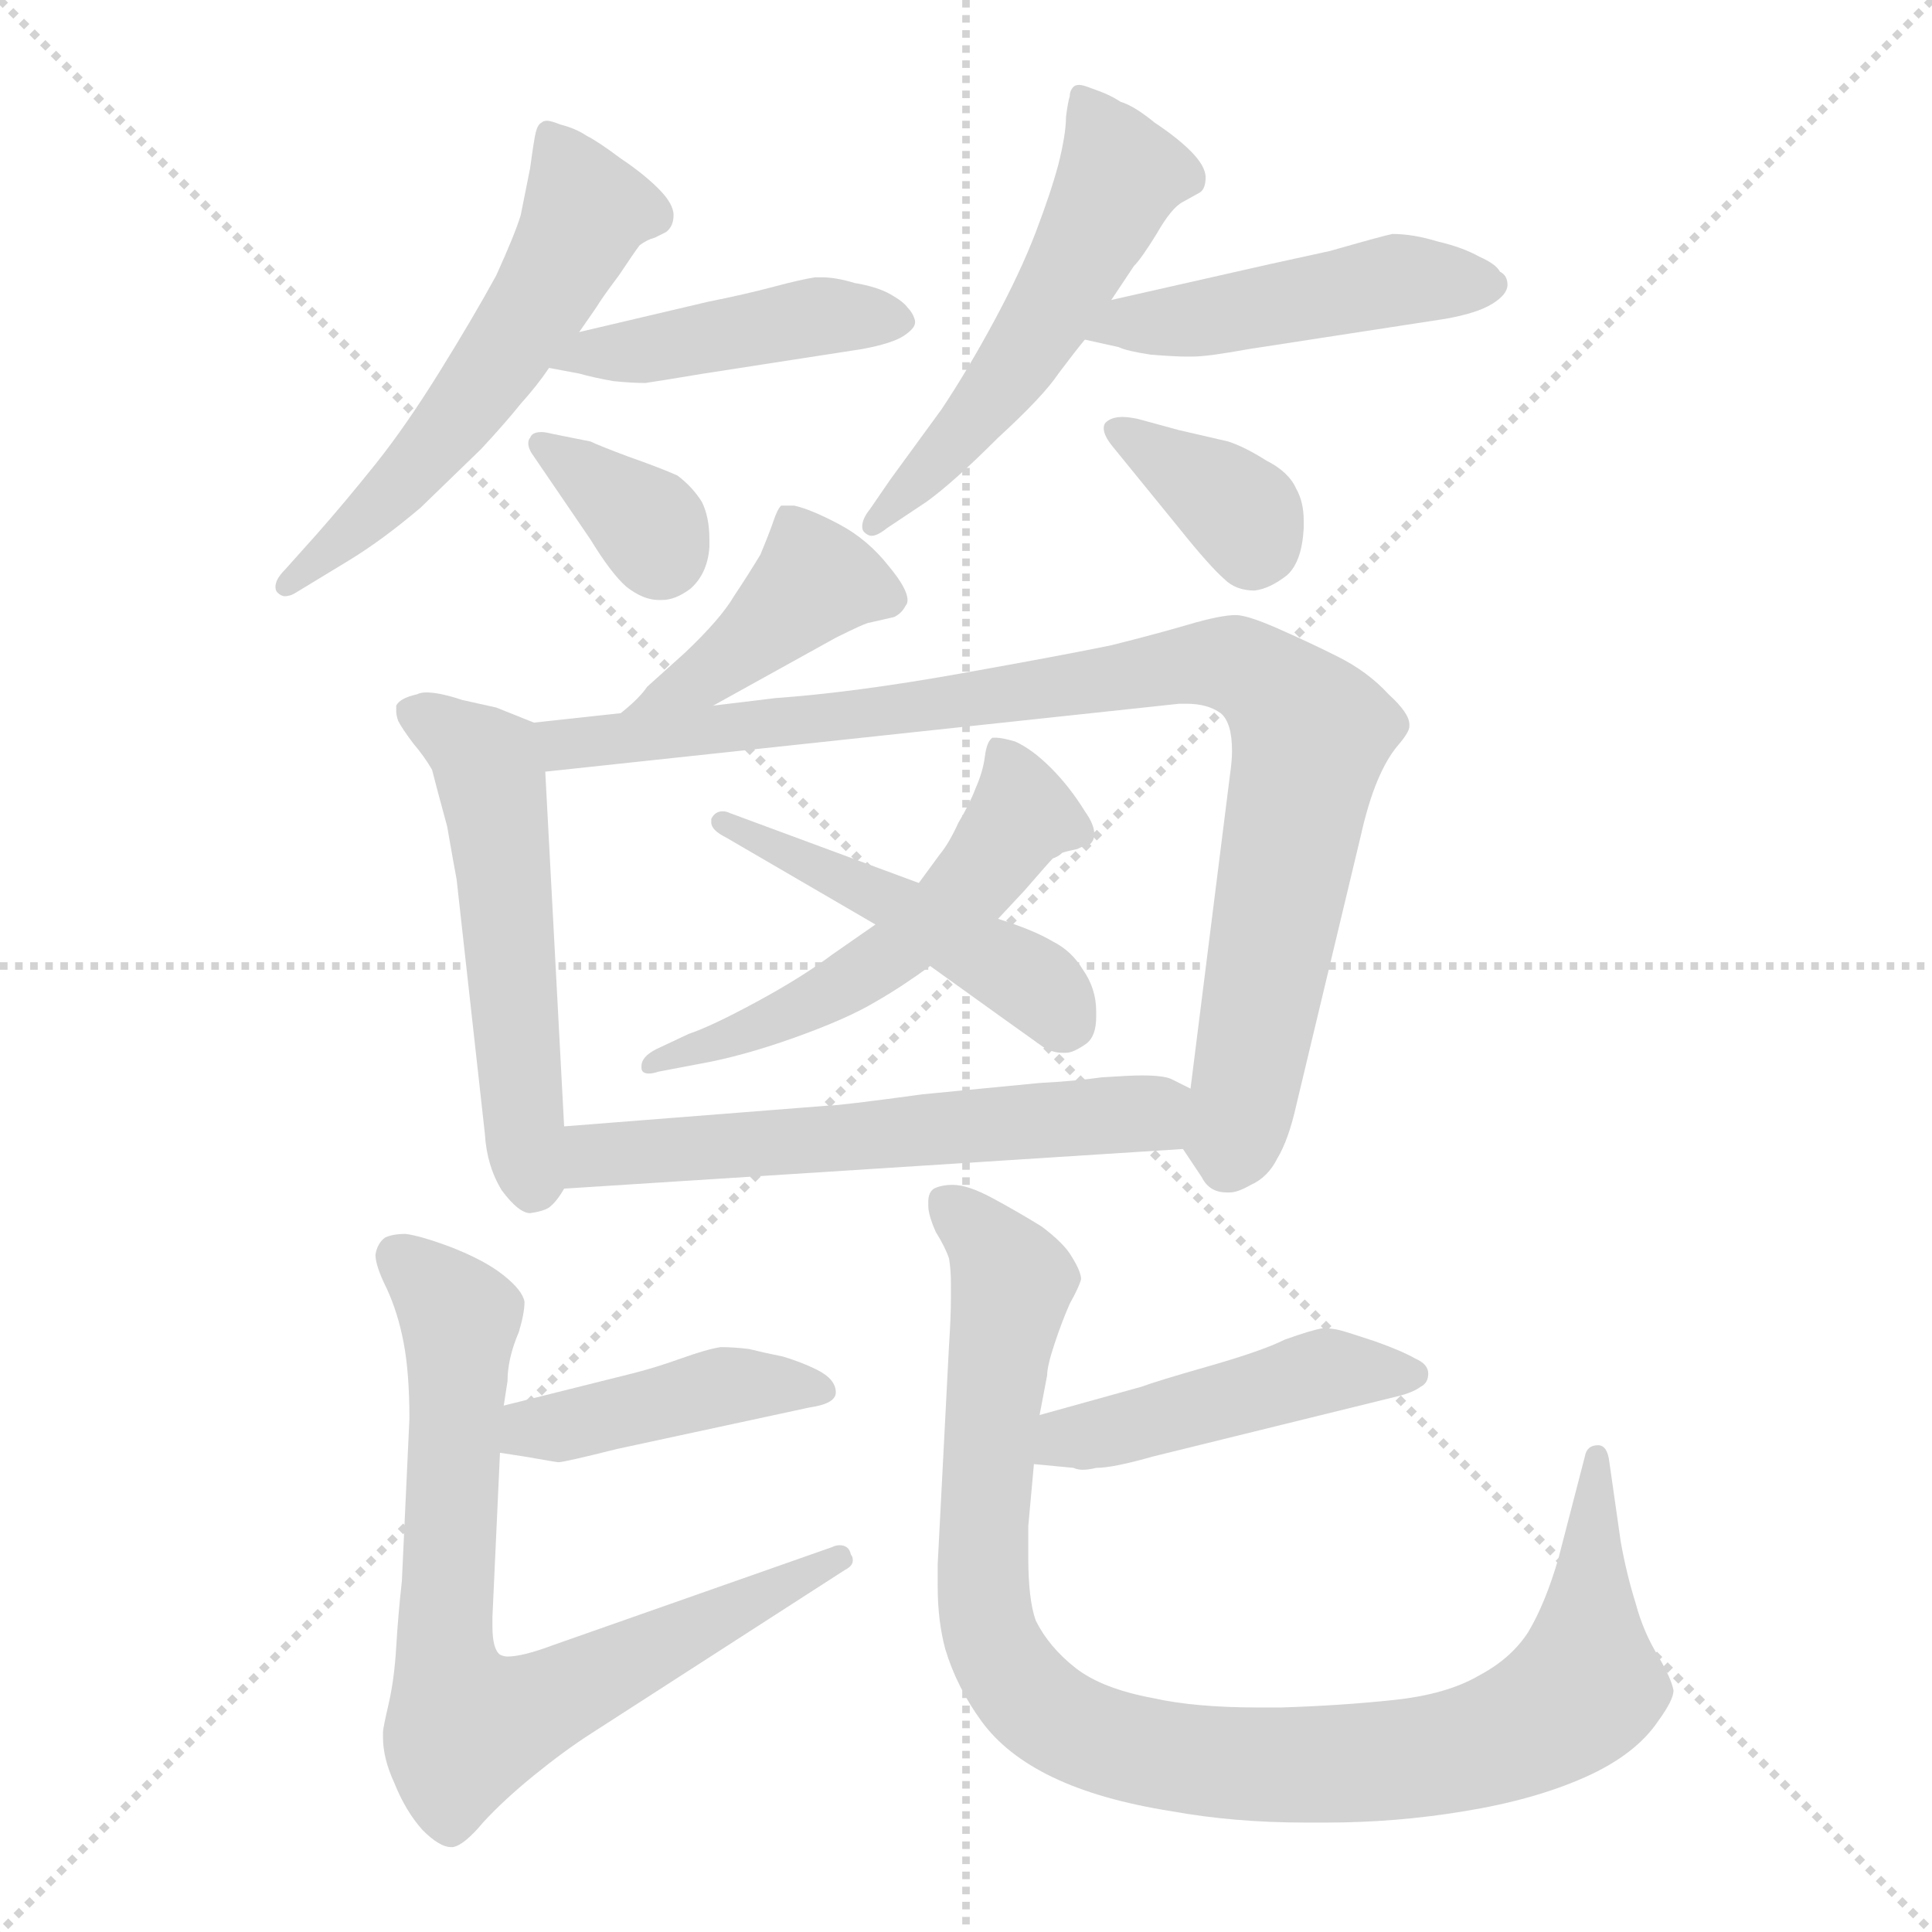 <svg xmlns="http://www.w3.org/2000/svg" version="1.1" viewBox="0 0 1024 1024">
  <g stroke="lightgray" stroke-dasharray="1,1" stroke-width="1" transform="scale(4, 4)">
    <line x1="0" y1="0" x2="256" y2="256" />
    <line x1="256" y1="0" x2="0" y2="256" />
    <line x1="128" y1="0" x2="128" y2="256" />
    <line x1="0" y1="128" x2="256" y2="128" />
  </g>
  <g transform="scale(1.0, -1.0) translate(0.0, -818.00)">
    <style type="text/css">
      
        @keyframes keyframes0 {
          from {
            stroke: blue;
            stroke-dashoffset: 559;
            stroke-width: 128;
          }
          65% {
            animation-timing-function: step-end;
            stroke: blue;
            stroke-dashoffset: 0;
            stroke-width: 128;
          }
          to {
            stroke: black;
            stroke-width: 1024;
          }
        }
        #make-me-a-hanzi-animation-0 {
          animation: keyframes0 0.705s both;
          animation-delay: 0s;
          animation-timing-function: linear;
        }
      
        @keyframes keyframes1 {
          from {
            stroke: blue;
            stroke-dashoffset: 439;
            stroke-width: 128;
          }
          59% {
            animation-timing-function: step-end;
            stroke: blue;
            stroke-dashoffset: 0;
            stroke-width: 128;
          }
          to {
            stroke: black;
            stroke-width: 1024;
          }
        }
        #make-me-a-hanzi-animation-1 {
          animation: keyframes1 0.607s both;
          animation-delay: 0.705s;
          animation-timing-function: linear;
        }
      
        @keyframes keyframes2 {
          from {
            stroke: blue;
            stroke-dashoffset: 345;
            stroke-width: 128;
          }
          53% {
            animation-timing-function: step-end;
            stroke: blue;
            stroke-dashoffset: 0;
            stroke-width: 128;
          }
          to {
            stroke: black;
            stroke-width: 1024;
          }
        }
        #make-me-a-hanzi-animation-2 {
          animation: keyframes2 0.531s both;
          animation-delay: 1.312s;
          animation-timing-function: linear;
        }
      
        @keyframes keyframes3 {
          from {
            stroke: blue;
            stroke-dashoffset: 534;
            stroke-width: 128;
          }
          63% {
            animation-timing-function: step-end;
            stroke: blue;
            stroke-dashoffset: 0;
            stroke-width: 128;
          }
          to {
            stroke: black;
            stroke-width: 1024;
          }
        }
        #make-me-a-hanzi-animation-3 {
          animation: keyframes3 0.685s both;
          animation-delay: 1.843s;
          animation-timing-function: linear;
        }
      
        @keyframes keyframes4 {
          from {
            stroke: blue;
            stroke-dashoffset: 467;
            stroke-width: 128;
          }
          60% {
            animation-timing-function: step-end;
            stroke: blue;
            stroke-dashoffset: 0;
            stroke-width: 128;
          }
          to {
            stroke: black;
            stroke-width: 1024;
          }
        }
        #make-me-a-hanzi-animation-4 {
          animation: keyframes4 0.63s both;
          animation-delay: 2.528s;
          animation-timing-function: linear;
        }
      
        @keyframes keyframes5 {
          from {
            stroke: blue;
            stroke-dashoffset: 358;
            stroke-width: 128;
          }
          54% {
            animation-timing-function: step-end;
            stroke: blue;
            stroke-dashoffset: 0;
            stroke-width: 128;
          }
          to {
            stroke: black;
            stroke-width: 1024;
          }
        }
        #make-me-a-hanzi-animation-5 {
          animation: keyframes5 0.541s both;
          animation-delay: 3.158s;
          animation-timing-function: linear;
        }
      
        @keyframes keyframes6 {
          from {
            stroke: blue;
            stroke-dashoffset: 417;
            stroke-width: 128;
          }
          58% {
            animation-timing-function: step-end;
            stroke: blue;
            stroke-dashoffset: 0;
            stroke-width: 128;
          }
          to {
            stroke: black;
            stroke-width: 1024;
          }
        }
        #make-me-a-hanzi-animation-6 {
          animation: keyframes6 0.589s both;
          animation-delay: 3.699s;
          animation-timing-function: linear;
        }
      
        @keyframes keyframes7 {
          from {
            stroke: blue;
            stroke-dashoffset: 532;
            stroke-width: 128;
          }
          63% {
            animation-timing-function: step-end;
            stroke: blue;
            stroke-dashoffset: 0;
            stroke-width: 128;
          }
          to {
            stroke: black;
            stroke-width: 1024;
          }
        }
        #make-me-a-hanzi-animation-7 {
          animation: keyframes7 0.683s both;
          animation-delay: 4.288s;
          animation-timing-function: linear;
        }
      
        @keyframes keyframes8 {
          from {
            stroke: blue;
            stroke-dashoffset: 911;
            stroke-width: 128;
          }
          75% {
            animation-timing-function: step-end;
            stroke: blue;
            stroke-dashoffset: 0;
            stroke-width: 128;
          }
          to {
            stroke: black;
            stroke-width: 1024;
          }
        }
        #make-me-a-hanzi-animation-8 {
          animation: keyframes8 0.991s both;
          animation-delay: 4.971s;
          animation-timing-function: linear;
        }
      
        @keyframes keyframes9 {
          from {
            stroke: blue;
            stroke-dashoffset: 536;
            stroke-width: 128;
          }
          64% {
            animation-timing-function: step-end;
            stroke: blue;
            stroke-dashoffset: 0;
            stroke-width: 128;
          }
          to {
            stroke: black;
            stroke-width: 1024;
          }
        }
        #make-me-a-hanzi-animation-9 {
          animation: keyframes9 0.686s both;
          animation-delay: 5.963s;
          animation-timing-function: linear;
        }
      
        @keyframes keyframes10 {
          from {
            stroke: blue;
            stroke-dashoffset: 469;
            stroke-width: 128;
          }
          60% {
            animation-timing-function: step-end;
            stroke: blue;
            stroke-dashoffset: 0;
            stroke-width: 128;
          }
          to {
            stroke: black;
            stroke-width: 1024;
          }
        }
        #make-me-a-hanzi-animation-10 {
          animation: keyframes10 0.632s both;
          animation-delay: 6.649s;
          animation-timing-function: linear;
        }
      
        @keyframes keyframes11 {
          from {
            stroke: blue;
            stroke-dashoffset: 580;
            stroke-width: 128;
          }
          65% {
            animation-timing-function: step-end;
            stroke: blue;
            stroke-dashoffset: 0;
            stroke-width: 128;
          }
          to {
            stroke: black;
            stroke-width: 1024;
          }
        }
        #make-me-a-hanzi-animation-11 {
          animation: keyframes11 0.722s both;
          animation-delay: 7.28s;
          animation-timing-function: linear;
        }
      
        @keyframes keyframes12 {
          from {
            stroke: blue;
            stroke-dashoffset: 422;
            stroke-width: 128;
          }
          58% {
            animation-timing-function: step-end;
            stroke: blue;
            stroke-dashoffset: 0;
            stroke-width: 128;
          }
          to {
            stroke: black;
            stroke-width: 1024;
          }
        }
        #make-me-a-hanzi-animation-12 {
          animation: keyframes12 0.593s both;
          animation-delay: 8.002s;
          animation-timing-function: linear;
        }
      
        @keyframes keyframes13 {
          from {
            stroke: blue;
            stroke-dashoffset: 739;
            stroke-width: 128;
          }
          71% {
            animation-timing-function: step-end;
            stroke: blue;
            stroke-dashoffset: 0;
            stroke-width: 128;
          }
          to {
            stroke: black;
            stroke-width: 1024;
          }
        }
        #make-me-a-hanzi-animation-13 {
          animation: keyframes13 0.851s both;
          animation-delay: 8.596s;
          animation-timing-function: linear;
        }
      
        @keyframes keyframes14 {
          from {
            stroke: blue;
            stroke-dashoffset: 457;
            stroke-width: 128;
          }
          60% {
            animation-timing-function: step-end;
            stroke: blue;
            stroke-dashoffset: 0;
            stroke-width: 128;
          }
          to {
            stroke: black;
            stroke-width: 1024;
          }
        }
        #make-me-a-hanzi-animation-14 {
          animation: keyframes14 0.622s both;
          animation-delay: 9.447s;
          animation-timing-function: linear;
        }
      
        @keyframes keyframes15 {
          from {
            stroke: blue;
            stroke-dashoffset: 971;
            stroke-width: 128;
          }
          76% {
            animation-timing-function: step-end;
            stroke: blue;
            stroke-dashoffset: 0;
            stroke-width: 128;
          }
          to {
            stroke: black;
            stroke-width: 1024;
          }
        }
        #make-me-a-hanzi-animation-15 {
          animation: keyframes15 1.04s both;
          animation-delay: 10.069s;
          animation-timing-function: linear;
        }
      
    </style>
    
      <path d="M 307 642 L 316 655 Q 319 660 328 672 Q 336 684 339 688 Q 343 691 347 692 L 353 695 Q 357 698 357 704 Q 357 710 349 718 Q 341 726 329 734 Q 317 743 311 746 Q 305 750 297 752 Q 292 754 290 754 Q 288 754 287 753 Q 285 752 284 748 Q 283 744 281 729 L 276 704 Q 273 694 263 672 Q 251 650 233 621 Q 215 592 199 572 Q 183 552 168 535 L 151 516 Q 146 511 146 507 Q 146 505 147 504 Q 149 502 151 502 Q 154 502 157 504 L 185 521 Q 203 532 223 549 L 255 580 Q 268 594 276 604 Q 285 614 291 623 L 307 642 Z" fill="lightgray" />
    
      <path d="M 291 623 L 307 620 Q 314 618 325 616 Q 335 615 342 615 Q 349 616 373 620 L 457 633 Q 473 636 479 640 Q 485 644 485 647 L 485 648 Q 484 652 481 655 Q 479 658 472 662 Q 465 666 453 668 Q 443 671 436 671 L 432 671 Q 425 670 410 666 Q 395 662 375 658 L 307 642 C 278 635 262 629 291 623 Z" fill="lightgray" />
    
      <path d="M 293 588 Q 289 589 287 589 Q 282 589 281 586 Q 280 585 280 583 Q 280 580 283 576 L 313 532 Q 324 514 332 507 Q 341 500 349 500 L 351 500 Q 358 500 366 506 Q 375 514 376 528 L 376 532 Q 376 544 372 552 Q 367 560 359 566 Q 350 570 333 576 Q 317 582 313 584 L 293 588 Z" fill="lightgray" />
    
      <path d="M 589 659 L 601 677 Q 605 681 613 694 Q 621 708 627 711 L 636 716 Q 639 718 639 724 Q 639 730 631 738 Q 624 745 612 753 Q 601 762 594 764 Q 588 768 579 771 Q 574 773 572 773 Q 570 773 569 772 Q 567 770 567 767 Q 566 764 565 756 Q 565 747 561 731 Q 557 716 549 695 Q 541 674 527 648 Q 513 622 499 601 L 472 564 L 461 548 Q 457 543 457 539 Q 457 537 458 536 Q 460 534 462 534 Q 465 534 470 538 L 491 552 Q 505 562 529 586 Q 553 608 561 620 Q 570 632 575 638 L 589 659 Z" fill="lightgray" />
    
      <path d="M 575 638 L 593 634 Q 597 632 610 630 Q 623 629 629 629 L 632 629 Q 640 629 662 633 L 766 649 Q 783 652 791 657 Q 799 662 799 667 Q 799 672 795 674 Q 793 678 784 682 Q 775 687 762 690 Q 749 694 738 694 Q 733 693 705 685 L 673 678 L 589 659 C 560 652 546 645 575 638 Z" fill="lightgray" />
    
      <path d="M 603 596 Q 598 597 595 597 Q 589 597 586 594 Q 585 593 585 591 Q 585 587 590 581 L 625 538 Q 641 518 649 511 Q 655 505 665 505 Q 673 506 682 513 Q 690 520 691 538 L 691 542 Q 691 552 687 559 Q 683 568 671 574 Q 660 581 651 584 L 625 590 L 603 596 Z" fill="lightgray" />
    
      <path d="M 378 444 L 443 480 Q 459 488 461 488 L 474 491 Q 478 493 480 497 Q 481 498 481 500 Q 481 506 471 518 Q 460 532 445 540 Q 430 548 421 550 L 414 550 Q 412 548 410 542 Q 408 536 403 524 Q 397 514 389 502 Q 382 490 363 472 L 343 454 Q 339 448 329 440 C 306 421 352 429 378 444 Z" fill="lightgray" />
    
      <path d="M 283 435 L 263 443 L 245 447 Q 233 451 226 451 Q 223 451 221 450 Q 212 448 210 444 L 210 441 Q 210 439 211 436 Q 213 432 219 424 Q 225 417 229 410 Q 231 402 237 380 Q 241 357 242 352 L 257 217 Q 258 200 266 187 Q 275 175 281 175 Q 288 176 291 178 Q 295 181 299 188 C 301 190 301 191 299 221 L 289 409 C 288 433 288 433 283 435 Z" fill="lightgray" />
    
      <path d="M 329 440 L 283 435 C 253 432 259 406 289 409 L 625 445 L 629 445 Q 640 445 647 440 Q 653 435 653 420 Q 653 415 652 408 L 631 241 C 627 211 627 209 627 209 L 637 194 Q 641 186 650 186 L 652 186 Q 656 186 663 190 Q 672 194 677 204 Q 683 214 687 232 L 721 374 Q 725 392 730 404 Q 735 416 741 423 Q 747 430 747 433 L 747 434 Q 747 440 736 450 Q 725 462 709 470 Q 693 478 677 485 Q 661 492 655 492 Q 647 492 630 487 Q 613 482 589 476 Q 565 471 509 461 Q 453 451 411 448 L 378 444 L 329 440 Z" fill="lightgray" />
    
      <path d="M 464 328 L 441 312 Q 425 300 401 287 Q 377 274 365 270 L 348 262 Q 340 258 340 253 L 340 252 Q 340 249 344 249 Q 346 249 349 250 L 370 254 Q 393 258 421 268 Q 449 278 464 287 Q 478 295 493 306 L 529 331 L 543 346 Q 556 361 558 363 Q 561 364 563 366 Q 566 367 571 368 Q 575 370 577 370 Q 580 372 580 376 Q 580 381 575 388 Q 567 401 557 411 Q 547 421 538 425 Q 531 427 528 427 L 526 427 Q 523 425 522 417 Q 521 409 517 400 Q 514 392 508 382 Q 503 371 498 365 L 487 350 L 464 328 Z" fill="lightgray" />
    
      <path d="M 493 306 L 532 278 L 553 263 Q 558 260 563 260 L 565 260 Q 569 260 576 265 Q 581 269 581 279 L 581 282 Q 581 294 574 304 Q 568 314 558 319 Q 548 325 529 331 L 487 350 L 387 387 Q 385 388 383 388 Q 379 388 377 384 L 377 382 Q 377 378 385 374 L 464 328 L 493 306 Z" fill="lightgray" />
    
      <path d="M 299 188 L 627 209 C 657 211 658 228 631 241 L 621 246 Q 617 248 605 248 Q 599 248 584 247 Q 570 245 551 244 L 489 238 Q 445 232 439 232 L 299 221 C 269 219 269 186 299 188 Z" fill="lightgray" />
    
      <path d="M 265 48 L 278 46 Q 295 43 296 43 Q 299 43 327 50 L 429 72 Q 443 74 443 80 Q 443 87 433 92 Q 425 96 415 99 Q 405 101 397 103 Q 389 104 382 104 Q 375 103 361 98 Q 347 93 335 90 L 267 73 C 238 66 235 53 265 48 Z" fill="lightgray" />
    
      <path d="M 267 73 L 269 86 Q 269 98 275 112 Q 278 122 278 128 Q 277 134 267 142 Q 257 150 239 157 Q 223 163 215 164 Q 208 164 204 162 Q 200 159 199 153 Q 199 147 205 135 Q 211 122 214 106 Q 217 90 217 66 L 213 -20 Q 211 -38 210 -55 Q 209 -72 206 -85 Q 203 -98 203 -100 L 203 -103 Q 203 -114 209 -127 Q 215 -142 224 -152 Q 233 -161 239 -161 L 240 -161 Q 246 -160 256 -148 Q 267 -136 283 -123 Q 299 -110 313 -101 L 448 -14 Q 452 -12 452 -9 Q 452 -7 451 -6 Q 450 -1 445 -1 Q 443 -1 441 -2 L 293 -54 Q 277 -60 269 -60 Q 267 -60 265 -59 Q 261 -56 261 -44 L 261 -39 L 265 48 L 267 73 Z" fill="lightgray" />
    
      <path d="M 548 42 L 569 40 Q 571 39 574 39 Q 577 39 581 40 Q 590 40 611 46 L 741 78 Q 749 80 753 83 Q 757 85 757 90 Q 757 95 750 98 Q 743 102 729 107 Q 714 112 710 113 Q 706 114 701 114 Q 695 113 681 108 Q 669 102 641 94 Q 613 86 605 83 L 551 68 C 522 60 518 45 548 42 Z" fill="lightgray" />
    
      <path d="M 551 68 L 555 89 Q 555 94 559 106 Q 563 118 567 127 Q 572 136 573 140 Q 573 144 568 152 Q 564 159 552 168 Q 539 176 526 183 Q 513 190 505 190 Q 499 190 495 188 Q 492 186 492 181 L 492 179 Q 492 174 496 165 Q 501 157 503 151 Q 504 145 504 138 L 504 130 Q 504 120 503 105 L 497 -11 L 497 -23 Q 497 -41 501 -56 Q 507 -76 520 -94 Q 533 -112 558 -124 Q 583 -136 621 -142 Q 654 -148 692 -148 L 703 -148 Q 740 -148 776 -142 Q 813 -136 840 -124 Q 867 -112 879 -94 Q 887 -83 887 -78 Q 886 -72 879 -60 Q 871 -47 867 -32 Q 862 -16 859 1 L 853 43 Q 852 52 847 52 Q 841 52 840 46 L 826 -8 Q 819 -32 810 -47 Q 801 -61 784 -70 Q 767 -80 739 -83 Q 711 -86 679 -87 L 667 -87 Q 633 -87 611 -82 Q 584 -77 570 -66 Q 556 -55 549 -41 Q 545 -30 545 -7 L 545 9 L 548 42 L 551 68 Z" fill="lightgray" />
    
    
      <clipPath id="make-me-a-hanzi-clip-0">
        <path d="M 307 642 L 316 655 Q 319 660 328 672 Q 336 684 339 688 Q 343 691 347 692 L 353 695 Q 357 698 357 704 Q 357 710 349 718 Q 341 726 329 734 Q 317 743 311 746 Q 305 750 297 752 Q 292 754 290 754 Q 288 754 287 753 Q 285 752 284 748 Q 283 744 281 729 L 276 704 Q 273 694 263 672 Q 251 650 233 621 Q 215 592 199 572 Q 183 552 168 535 L 151 516 Q 146 511 146 507 Q 146 505 147 504 Q 149 502 151 502 Q 154 502 157 504 L 185 521 Q 203 532 223 549 L 255 580 Q 268 594 276 604 Q 285 614 291 623 L 307 642 Z" />
      </clipPath>
      <path clip-path="url(#make-me-a-hanzi-clip-0)" d="M 291 748 L 309 704 L 290 664 L 217 566 L 151 507" fill="none" id="make-me-a-hanzi-animation-0" stroke-dasharray="431 862" stroke-linecap="round" />
    
      <clipPath id="make-me-a-hanzi-clip-1">
        <path d="M 291 623 L 307 620 Q 314 618 325 616 Q 335 615 342 615 Q 349 616 373 620 L 457 633 Q 473 636 479 640 Q 485 644 485 647 L 485 648 Q 484 652 481 655 Q 479 658 472 662 Q 465 666 453 668 Q 443 671 436 671 L 432 671 Q 425 670 410 666 Q 395 662 375 658 L 307 642 C 278 635 262 629 291 623 Z" />
      </clipPath>
      <path clip-path="url(#make-me-a-hanzi-clip-1)" d="M 296 627 L 438 651 L 477 648" fill="none" id="make-me-a-hanzi-animation-1" stroke-dasharray="311 622" stroke-linecap="round" />
    
      <clipPath id="make-me-a-hanzi-clip-2">
        <path d="M 293 588 Q 289 589 287 589 Q 282 589 281 586 Q 280 585 280 583 Q 280 580 283 576 L 313 532 Q 324 514 332 507 Q 341 500 349 500 L 351 500 Q 358 500 366 506 Q 375 514 376 528 L 376 532 Q 376 544 372 552 Q 367 560 359 566 Q 350 570 333 576 Q 317 582 313 584 L 293 588 Z" />
      </clipPath>
      <path clip-path="url(#make-me-a-hanzi-clip-2)" d="M 287 583 L 343 540 L 350 523" fill="none" id="make-me-a-hanzi-animation-2" stroke-dasharray="217 434" stroke-linecap="round" />
    
      <clipPath id="make-me-a-hanzi-clip-3">
        <path d="M 589 659 L 601 677 Q 605 681 613 694 Q 621 708 627 711 L 636 716 Q 639 718 639 724 Q 639 730 631 738 Q 624 745 612 753 Q 601 762 594 764 Q 588 768 579 771 Q 574 773 572 773 Q 570 773 569 772 Q 567 770 567 767 Q 566 764 565 756 Q 565 747 561 731 Q 557 716 549 695 Q 541 674 527 648 Q 513 622 499 601 L 472 564 L 461 548 Q 457 543 457 539 Q 457 537 458 536 Q 460 534 462 534 Q 465 534 470 538 L 491 552 Q 505 562 529 586 Q 553 608 561 620 Q 570 632 575 638 L 589 659 Z" />
      </clipPath>
      <path clip-path="url(#make-me-a-hanzi-clip-3)" d="M 572 768 L 594 725 L 576 687 L 524 605 L 462 539" fill="none" id="make-me-a-hanzi-animation-3" stroke-dasharray="406 812" stroke-linecap="round" />
    
      <clipPath id="make-me-a-hanzi-clip-4">
        <path d="M 575 638 L 593 634 Q 597 632 610 630 Q 623 629 629 629 L 632 629 Q 640 629 662 633 L 766 649 Q 783 652 791 657 Q 799 662 799 667 Q 799 672 795 674 Q 793 678 784 682 Q 775 687 762 690 Q 749 694 738 694 Q 733 693 705 685 L 673 678 L 589 659 C 560 652 546 645 575 638 Z" />
      </clipPath>
      <path clip-path="url(#make-me-a-hanzi-clip-4)" d="M 581 642 L 740 669 L 790 666" fill="none" id="make-me-a-hanzi-animation-4" stroke-dasharray="339 678" stroke-linecap="round" />
    
      <clipPath id="make-me-a-hanzi-clip-5">
        <path d="M 603 596 Q 598 597 595 597 Q 589 597 586 594 Q 585 593 585 591 Q 585 587 590 581 L 625 538 Q 641 518 649 511 Q 655 505 665 505 Q 673 506 682 513 Q 690 520 691 538 L 691 542 Q 691 552 687 559 Q 683 568 671 574 Q 660 581 651 584 L 625 590 L 603 596 Z" />
      </clipPath>
      <path clip-path="url(#make-me-a-hanzi-clip-5)" d="M 592 590 L 660 544 L 664 524" fill="none" id="make-me-a-hanzi-animation-5" stroke-dasharray="230 460" stroke-linecap="round" />
    
      <clipPath id="make-me-a-hanzi-clip-6">
        <path d="M 378 444 L 443 480 Q 459 488 461 488 L 474 491 Q 478 493 480 497 Q 481 498 481 500 Q 481 506 471 518 Q 460 532 445 540 Q 430 548 421 550 L 414 550 Q 412 548 410 542 Q 408 536 403 524 Q 397 514 389 502 Q 382 490 363 472 L 343 454 Q 339 448 329 440 C 306 421 352 429 378 444 Z" />
      </clipPath>
      <path clip-path="url(#make-me-a-hanzi-clip-6)" d="M 472 501 L 432 510 L 377 461 L 335 442" fill="none" id="make-me-a-hanzi-animation-6" stroke-dasharray="289 578" stroke-linecap="round" />
    
      <clipPath id="make-me-a-hanzi-clip-7">
        <path d="M 283 435 L 263 443 L 245 447 Q 233 451 226 451 Q 223 451 221 450 Q 212 448 210 444 L 210 441 Q 210 439 211 436 Q 213 432 219 424 Q 225 417 229 410 Q 231 402 237 380 Q 241 357 242 352 L 257 217 Q 258 200 266 187 Q 275 175 281 175 Q 288 176 291 178 Q 295 181 299 188 C 301 190 301 191 299 221 L 289 409 C 288 433 288 433 283 435 Z" />
      </clipPath>
      <path clip-path="url(#make-me-a-hanzi-clip-7)" d="M 218 443 L 260 409 L 283 188" fill="none" id="make-me-a-hanzi-animation-7" stroke-dasharray="404 808" stroke-linecap="round" />
    
      <clipPath id="make-me-a-hanzi-clip-8">
        <path d="M 329 440 L 283 435 C 253 432 259 406 289 409 L 625 445 L 629 445 Q 640 445 647 440 Q 653 435 653 420 Q 653 415 652 408 L 631 241 C 627 211 627 209 627 209 L 637 194 Q 641 186 650 186 L 652 186 Q 656 186 663 190 Q 672 194 677 204 Q 683 214 687 232 L 721 374 Q 725 392 730 404 Q 735 416 741 423 Q 747 430 747 433 L 747 434 Q 747 440 736 450 Q 725 462 709 470 Q 693 478 677 485 Q 661 492 655 492 Q 647 492 630 487 Q 613 482 589 476 Q 565 471 509 461 Q 453 451 411 448 L 378 444 L 329 440 Z" />
      </clipPath>
      <path clip-path="url(#make-me-a-hanzi-clip-8)" d="M 291 430 L 299 423 L 387 431 L 643 467 L 671 457 L 695 428 L 651 202" fill="none" id="make-me-a-hanzi-animation-8" stroke-dasharray="783 1566" stroke-linecap="round" />
    
      <clipPath id="make-me-a-hanzi-clip-9">
        <path d="M 464 328 L 441 312 Q 425 300 401 287 Q 377 274 365 270 L 348 262 Q 340 258 340 253 L 340 252 Q 340 249 344 249 Q 346 249 349 250 L 370 254 Q 393 258 421 268 Q 449 278 464 287 Q 478 295 493 306 L 529 331 L 543 346 Q 556 361 558 363 Q 561 364 563 366 Q 566 367 571 368 Q 575 370 577 370 Q 580 372 580 376 Q 580 381 575 388 Q 567 401 557 411 Q 547 421 538 425 Q 531 427 528 427 L 526 427 Q 523 425 522 417 Q 521 409 517 400 Q 514 392 508 382 Q 503 371 498 365 L 487 350 L 464 328 Z" />
      </clipPath>
      <path clip-path="url(#make-me-a-hanzi-clip-9)" d="M 527 421 L 540 385 L 511 344 L 440 291 L 344 253" fill="none" id="make-me-a-hanzi-animation-9" stroke-dasharray="408 816" stroke-linecap="round" />
    
      <clipPath id="make-me-a-hanzi-clip-10">
        <path d="M 493 306 L 532 278 L 553 263 Q 558 260 563 260 L 565 260 Q 569 260 576 265 Q 581 269 581 279 L 581 282 Q 581 294 574 304 Q 568 314 558 319 Q 548 325 529 331 L 487 350 L 387 387 Q 385 388 383 388 Q 379 388 377 384 L 377 382 Q 377 378 385 374 L 464 328 L 493 306 Z" />
      </clipPath>
      <path clip-path="url(#make-me-a-hanzi-clip-10)" d="M 382 383 L 475 340 L 549 296 L 564 277" fill="none" id="make-me-a-hanzi-animation-10" stroke-dasharray="341 682" stroke-linecap="round" />
    
      <clipPath id="make-me-a-hanzi-clip-11">
        <path d="M 299 188 L 627 209 C 657 211 658 228 631 241 L 621 246 Q 617 248 605 248 Q 599 248 584 247 Q 570 245 551 244 L 489 238 Q 445 232 439 232 L 299 221 C 269 219 269 186 299 188 Z" />
      </clipPath>
      <path clip-path="url(#make-me-a-hanzi-clip-11)" d="M 306 194 L 321 206 L 602 227 L 623 237" fill="none" id="make-me-a-hanzi-animation-11" stroke-dasharray="452 904" stroke-linecap="round" />
    
      <clipPath id="make-me-a-hanzi-clip-12">
        <path d="M 265 48 L 278 46 Q 295 43 296 43 Q 299 43 327 50 L 429 72 Q 443 74 443 80 Q 443 87 433 92 Q 425 96 415 99 Q 405 101 397 103 Q 389 104 382 104 Q 375 103 361 98 Q 347 93 335 90 L 267 73 C 238 66 235 53 265 48 Z" />
      </clipPath>
      <path clip-path="url(#make-me-a-hanzi-clip-12)" d="M 273 54 L 281 61 L 382 83 L 434 83" fill="none" id="make-me-a-hanzi-animation-12" stroke-dasharray="294 588" stroke-linecap="round" />
    
      <clipPath id="make-me-a-hanzi-clip-13">
        <path d="M 267 73 L 269 86 Q 269 98 275 112 Q 278 122 278 128 Q 277 134 267 142 Q 257 150 239 157 Q 223 163 215 164 Q 208 164 204 162 Q 200 159 199 153 Q 199 147 205 135 Q 211 122 214 106 Q 217 90 217 66 L 213 -20 Q 211 -38 210 -55 Q 209 -72 206 -85 Q 203 -98 203 -100 L 203 -103 Q 203 -114 209 -127 Q 215 -142 224 -152 Q 233 -161 239 -161 L 240 -161 Q 246 -160 256 -148 Q 267 -136 283 -123 Q 299 -110 313 -101 L 448 -14 Q 452 -12 452 -9 Q 452 -7 451 -6 Q 450 -1 445 -1 Q 443 -1 441 -2 L 293 -54 Q 277 -60 269 -60 Q 267 -60 265 -59 Q 261 -56 261 -44 L 261 -39 L 265 48 L 267 73 Z" />
      </clipPath>
      <path clip-path="url(#make-me-a-hanzi-clip-13)" d="M 212 152 L 244 115 L 236 -51 L 247 -98 L 281 -88 L 447 -9" fill="none" id="make-me-a-hanzi-animation-13" stroke-dasharray="611 1222" stroke-linecap="round" />
    
      <clipPath id="make-me-a-hanzi-clip-14">
        <path d="M 548 42 L 569 40 Q 571 39 574 39 Q 577 39 581 40 Q 590 40 611 46 L 741 78 Q 749 80 753 83 Q 757 85 757 90 Q 757 95 750 98 Q 743 102 729 107 Q 714 112 710 113 Q 706 114 701 114 Q 695 113 681 108 Q 669 102 641 94 Q 613 86 605 83 L 551 68 C 522 60 518 45 548 42 Z" />
      </clipPath>
      <path clip-path="url(#make-me-a-hanzi-clip-14)" d="M 554 48 L 694 90 L 749 90" fill="none" id="make-me-a-hanzi-animation-14" stroke-dasharray="329 658" stroke-linecap="round" />
    
      <clipPath id="make-me-a-hanzi-clip-15">
        <path d="M 551 68 L 555 89 Q 555 94 559 106 Q 563 118 567 127 Q 572 136 573 140 Q 573 144 568 152 Q 564 159 552 168 Q 539 176 526 183 Q 513 190 505 190 Q 499 190 495 188 Q 492 186 492 181 L 492 179 Q 492 174 496 165 Q 501 157 503 151 Q 504 145 504 138 L 504 130 Q 504 120 503 105 L 497 -11 L 497 -23 Q 497 -41 501 -56 Q 507 -76 520 -94 Q 533 -112 558 -124 Q 583 -136 621 -142 Q 654 -148 692 -148 L 703 -148 Q 740 -148 776 -142 Q 813 -136 840 -124 Q 867 -112 879 -94 Q 887 -83 887 -78 Q 886 -72 879 -60 Q 871 -47 867 -32 Q 862 -16 859 1 L 853 43 Q 852 52 847 52 Q 841 52 840 46 L 826 -8 Q 819 -32 810 -47 Q 801 -61 784 -70 Q 767 -80 739 -83 Q 711 -86 679 -87 L 667 -87 Q 633 -87 611 -82 Q 584 -77 570 -66 Q 556 -55 549 -41 Q 545 -30 545 -7 L 545 9 L 548 42 L 551 68 Z" />
      </clipPath>
      <path clip-path="url(#make-me-a-hanzi-clip-15)" d="M 502 181 L 537 139 L 523 39 L 524 -46 L 538 -73 L 565 -97 L 632 -115 L 710 -117 L 764 -112 L 811 -96 L 840 -76 L 847 45" fill="none" id="make-me-a-hanzi-animation-15" stroke-dasharray="843 1686" stroke-linecap="round" />
    
  </g>
</svg>